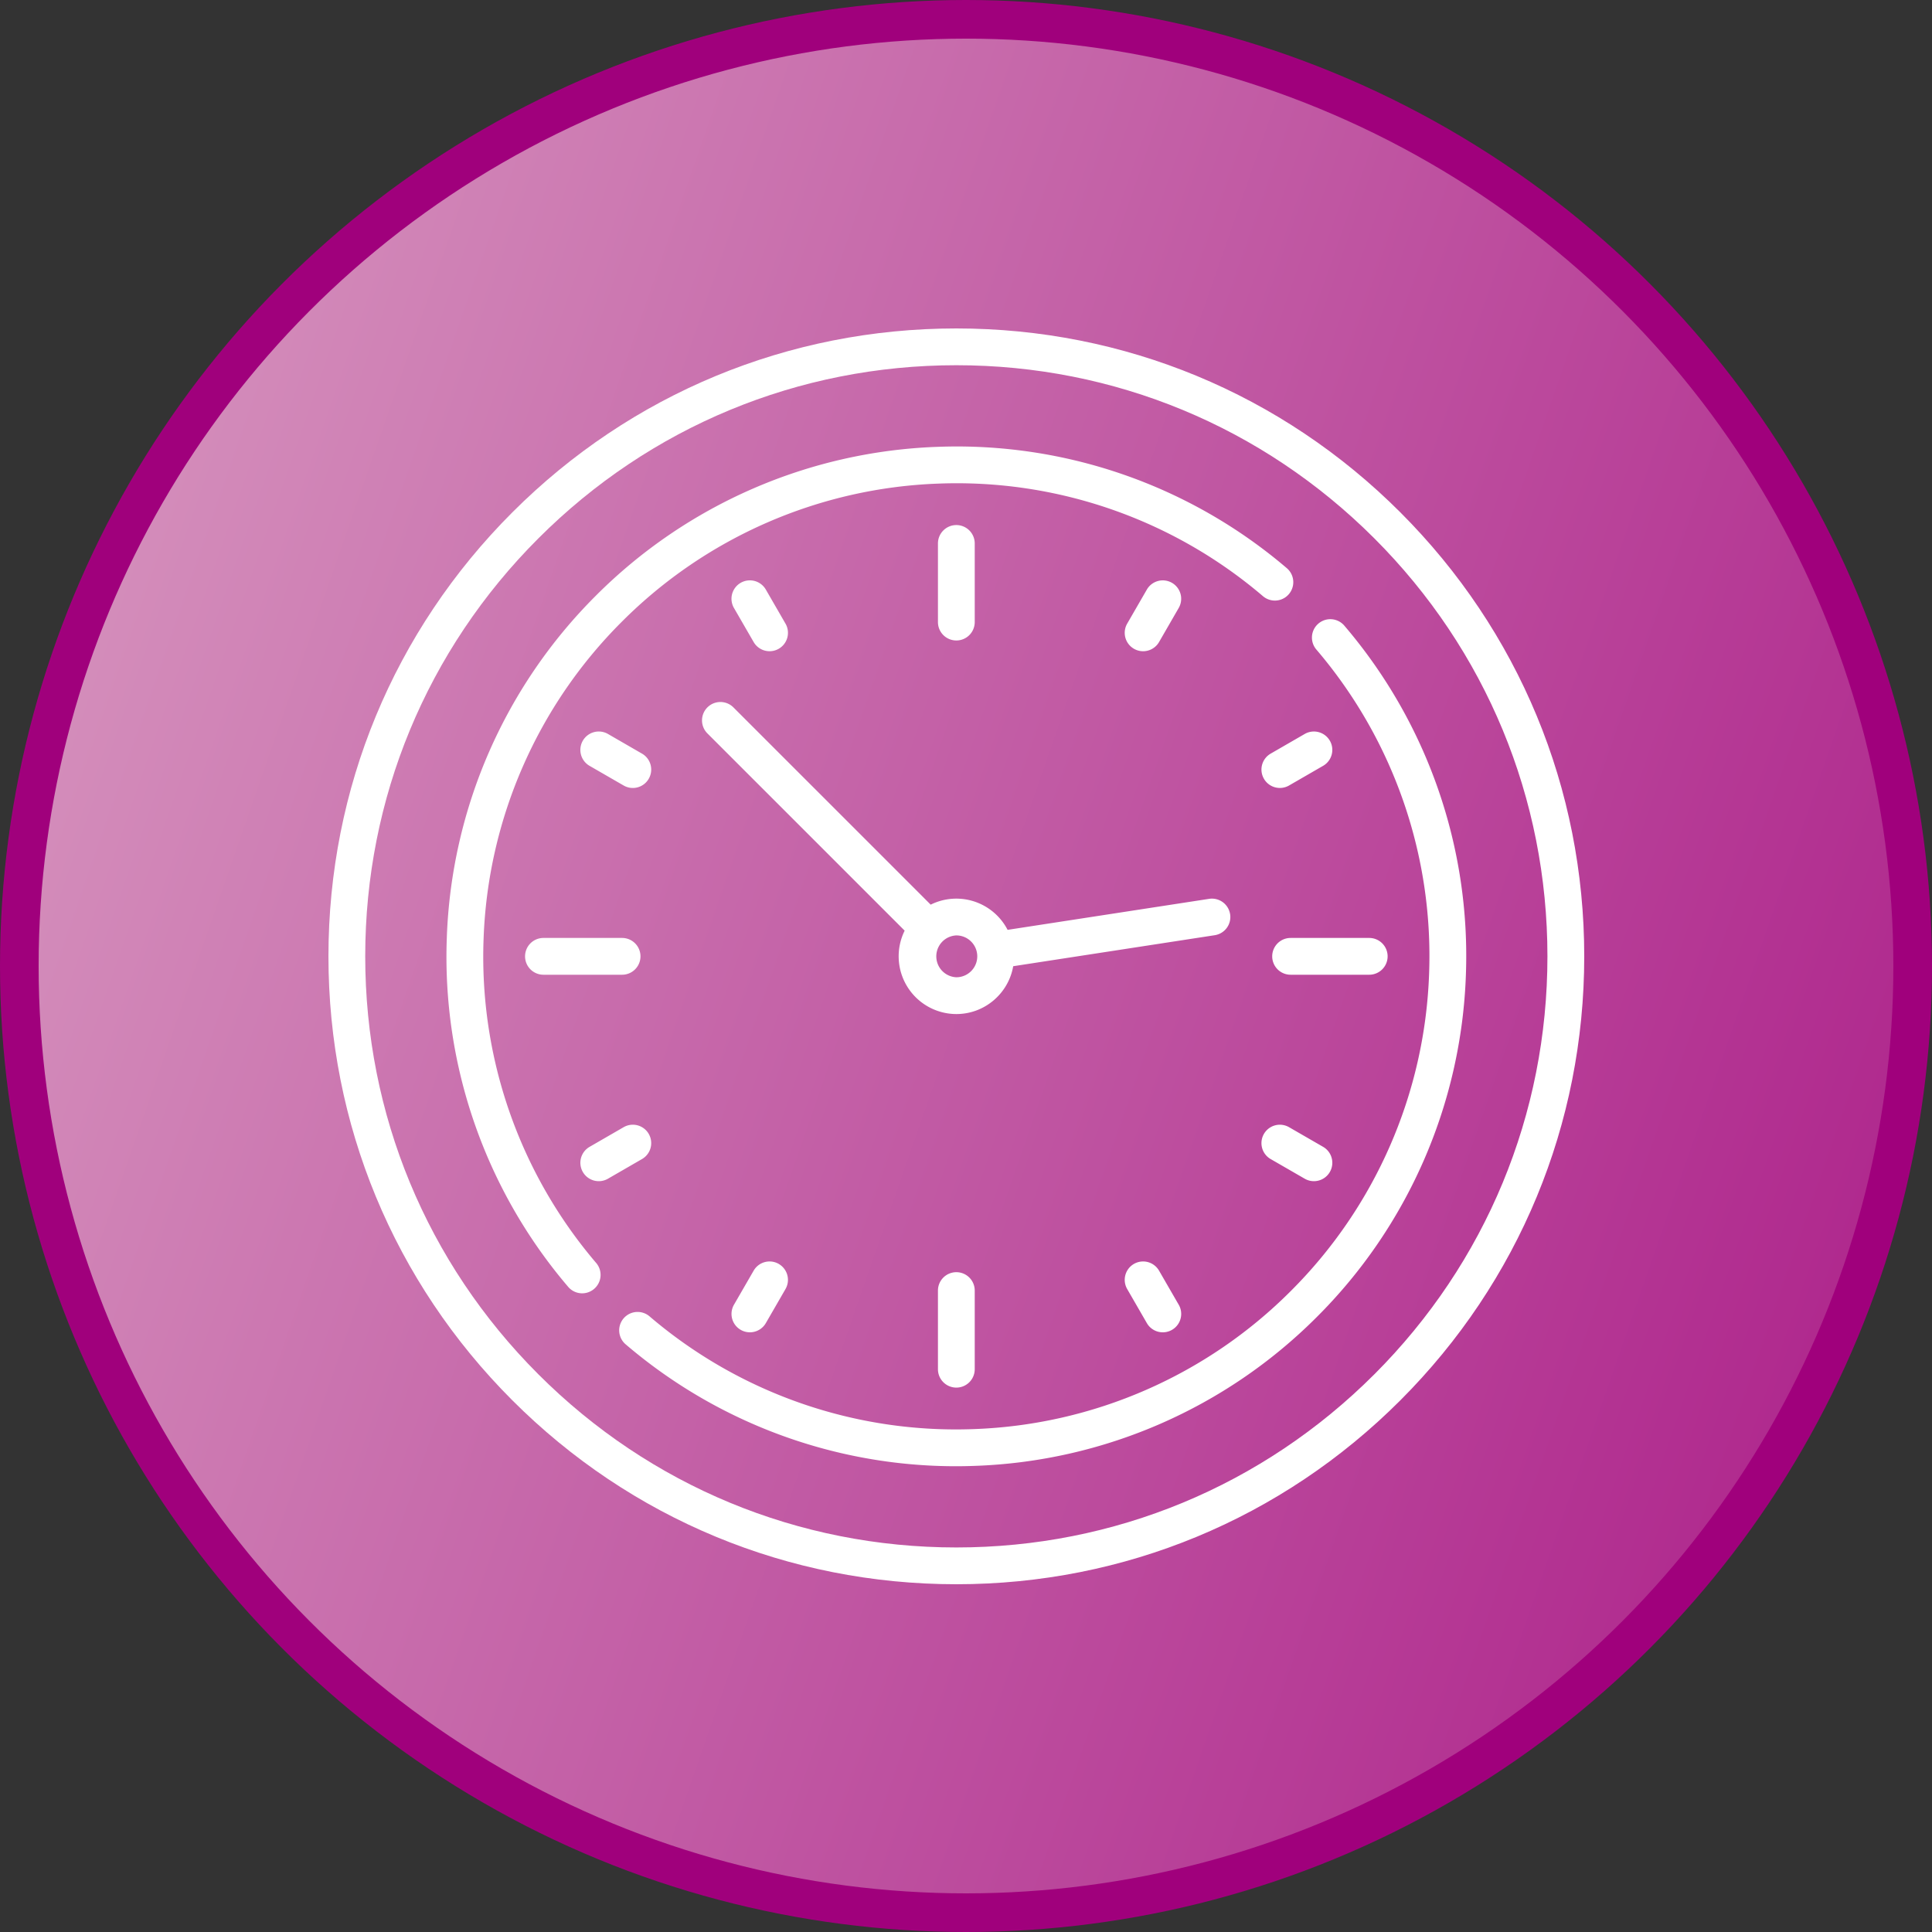 <svg xmlns="http://www.w3.org/2000/svg" width="100" height="100" fill="none"><rect width="100%" height="100%" fill="#333333" stroke="none"/><circle cx="50" cy="50" r="49" fill="url(#a)" stroke="#A0007C" stroke-width="2"/><path fill="#fff" d="M72.481 26.519C66.343 20.38 58.181 17 49.5 17c-8.681 0-16.843 3.38-22.981 9.519C20.38 32.658 17 40.819 17 49.5c0 8.681 3.38 16.843 9.519 22.981C32.658 78.62 40.819 82 49.5 82c8.681 0 16.843-3.38 22.981-9.519C78.62 66.343 82 58.181 82 49.5c0-8.681-3.38-16.843-9.519-22.981Zm-1.346 44.615c-5.78 5.78-13.463 8.962-21.635 8.962-8.172 0-15.856-3.183-21.634-8.962-5.78-5.778-8.962-13.462-8.962-21.634s3.183-15.856 8.962-21.634c5.778-5.78 13.462-8.962 21.634-8.962s15.856 3.183 21.635 8.962c5.778 5.778 8.96 13.462 8.96 21.634s-3.182 15.856-8.96 21.635Z"/><path fill="#fff" d="M49.5 27.177a.952.952 0 0 0-.952.952v4.07a.952.952 0 0 0 1.904 0v-4.07a.952.952 0 0 0-.952-.952Zm0 38.671a.952.952 0 0 0-.952.952v4.07a.952.952 0 1 0 1.904 0V66.8a.952.952 0 0 0-.952-.952Zm21.371-17.3h-4.07a.952.952 0 0 0 0 1.904h4.07a.952.952 0 0 0 0-1.904Zm-38.671 0h-4.071a.952.952 0 1 0 0 1.904h4.07a.952.952 0 0 0 0-1.904Zm1.03-9.54-1.762-1.018a.952.952 0 1 0-.952 1.65l1.763 1.017a.949.949 0 0 0 1.3-.349.952.952 0 0 0-.348-1.3ZM68.484 59.36l-1.763-1.017a.952.952 0 1 0-.952 1.65l1.763 1.017a.952.952 0 1 0 .952-1.65Zm-7.822-29.192a.952.952 0 0 0-1.301.348l-1.018 1.763a.952.952 0 0 0 1.65.952l1.017-1.763a.952.952 0 0 0-.348-1.3ZM40.308 65.42a.952.952 0 0 0-1.3.35l-1.018 1.762a.952.952 0 0 0 1.649.952l1.018-1.763a.952.952 0 0 0-.349-1.3Zm28.524-27.081a.952.952 0 0 0-1.3-.349l-1.763 1.018a.952.952 0 1 0 .952 1.649l1.763-1.018a.952.952 0 0 0 .349-1.3ZM33.58 58.692a.952.952 0 0 0-1.301-.349l-1.763 1.018a.952.952 0 1 0 .952 1.649l1.763-1.018a.952.952 0 0 0 .348-1.3Zm7.077-26.413-1.018-1.763a.952.952 0 1 0-1.65.952l1.019 1.763a.952.952 0 1 0 1.649-.953ZM61.01 67.532l-1.018-1.763a.952.952 0 1 0-1.649.952l1.018 1.763a.952.952 0 1 0 1.65-.952Zm2.66-20.212a.952.952 0 0 0-1.085-.796l-10.432 1.605a2.99 2.99 0 0 0-2.653-1.616c-.477 0-.928.113-1.328.312l-10.21-10.21a.952.952 0 0 0-1.347 1.346l10.21 10.21a2.99 2.99 0 0 0 2.675 4.316c1.473 0 2.7-1.072 2.943-2.476l10.432-1.605a.952.952 0 0 0 .796-1.086ZM49.5 50.583a1.084 1.084 0 0 1 0-2.166c.597 0 1.083.486 1.083 1.083s-.486 1.083-1.083 1.083Z"/><path fill="#fff" d="M66.606 29.409a26.304 26.304 0 0 0-18.096-6.28 26.294 26.294 0 0 0-17.673 7.708 26.293 26.293 0 0 0-7.709 17.673 26.307 26.307 0 0 0 6.28 18.096.95.95 0 0 0 1.343.107.952.952 0 0 0 .107-1.342 24.407 24.407 0 0 1-5.827-16.79 24.395 24.395 0 0 1 7.152-16.398 24.395 24.395 0 0 1 16.397-7.152 24.408 24.408 0 0 1 16.79 5.827.952.952 0 0 0 1.236-1.449Zm2.985 2.985a.952.952 0 1 0-1.448 1.236 24.409 24.409 0 0 1 5.826 16.79 24.395 24.395 0 0 1-7.152 16.397 24.394 24.394 0 0 1-16.397 7.152 24.408 24.408 0 0 1-16.79-5.826.952.952 0 1 0-1.236 1.448 26.295 26.295 0 0 0 18.097 6.281 26.293 26.293 0 0 0 17.672-7.709 26.293 26.293 0 0 0 7.71-17.672 26.309 26.309 0 0 0-6.282-18.097Z"/><defs><linearGradient id="a" x1="100" x2="4.959" y1="60.744" y2="27.686" gradientUnits="userSpaceOnUse"><stop stop-color="#AF278D"/><stop offset="1" stop-color="#D48EBB"/></linearGradient></defs></svg>